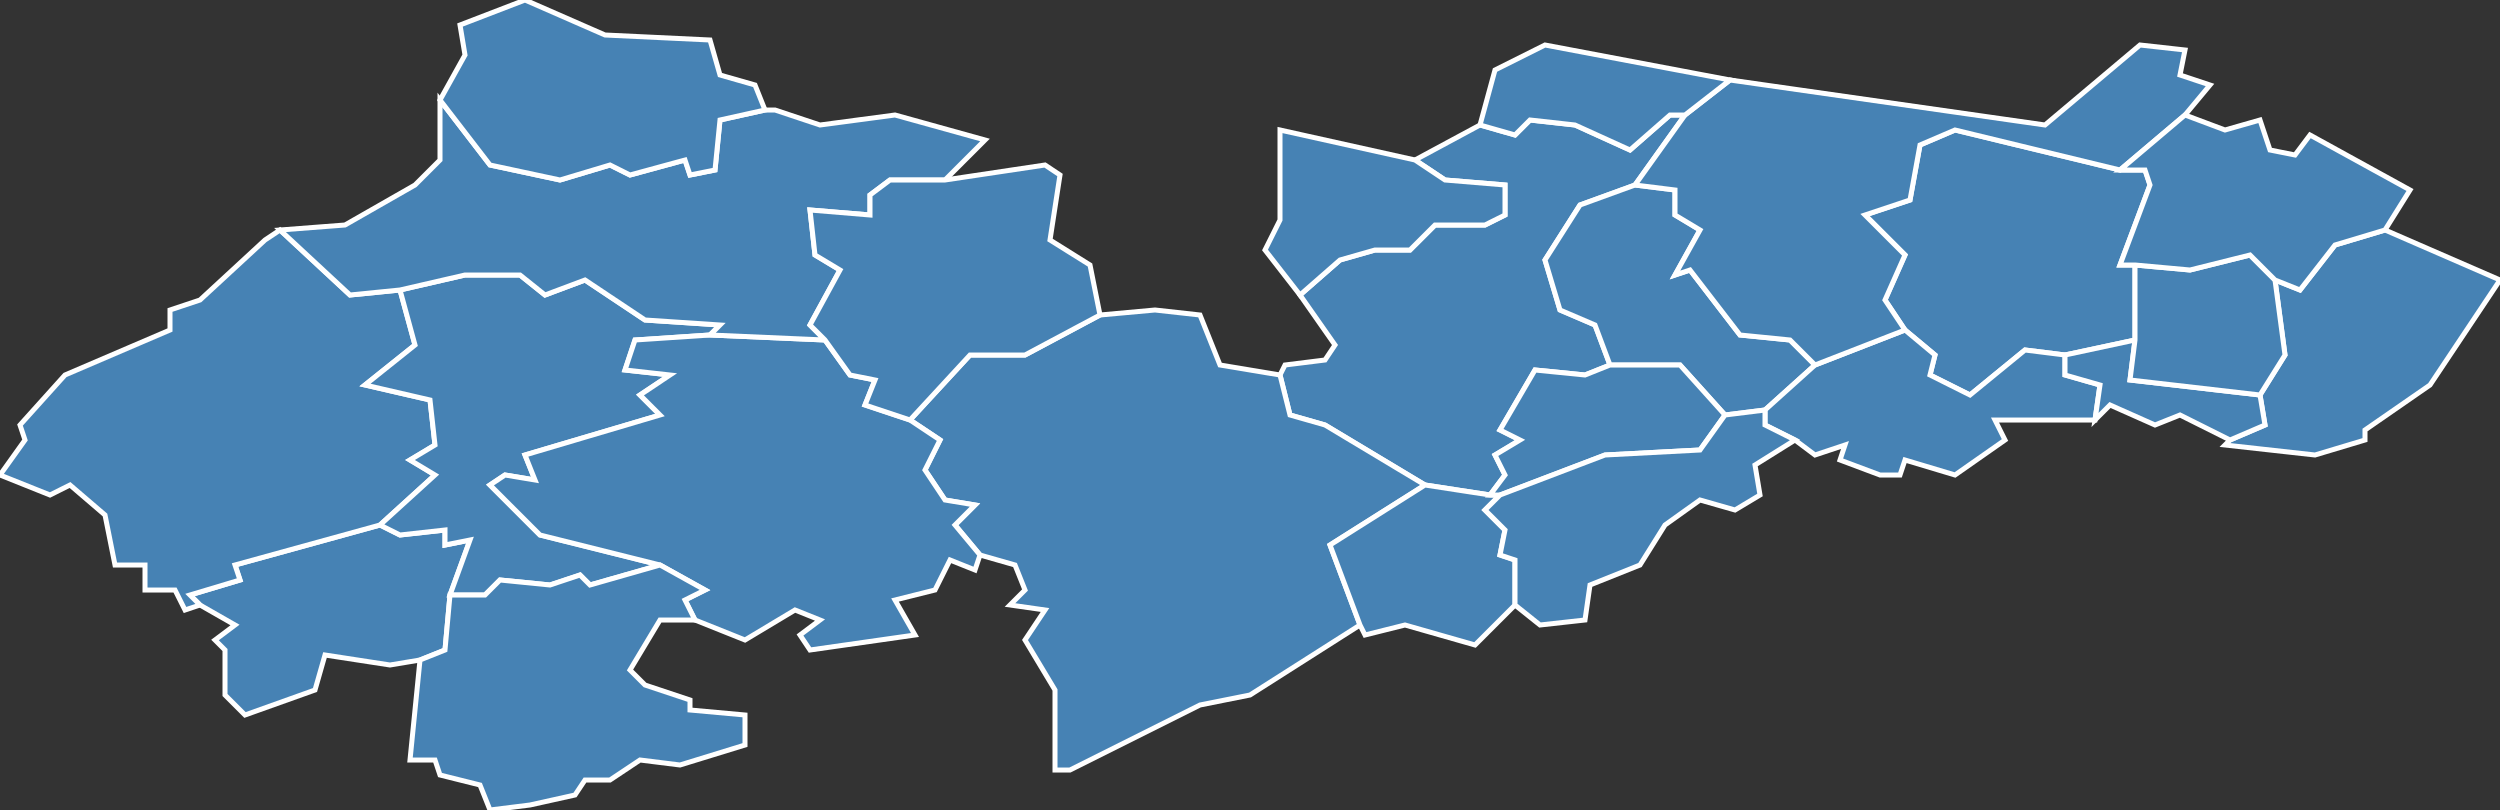 <?xml version="1.0" encoding="utf-8"?>
<svg version="1.1" id="svgmap" xmlns="http://www.w3.org/2000/svg" xmlns:xlink="http://www.w3.org/1999/xlink" x="0px" y="0px" width="100%" height="100%" viewBox="0 0 500 162">
<rect x="0" y="0" width="500" height="162" fill="#333333" stroke="none"/>
<polygon points="298,99 285,97 265,85 258,83 256,75 257,73 265,72 267,69 260,59 268,52 275,50 282,50 287,45 297,45 301,43 301,37 289,36 283,32 296,25 303,27 306,24 315,25 326,30 334,23 337,23 327,37 316,41 309,52 312,62 319,65 322,73 317,75 307,74 300,86 304,88 299,91 301,95 298,99" id="61025" class="commune" fill="steelblue" stroke-width="1" stroke="white" geotype="commune" geoname="Baroche-sous-Lucé" code_insee="61025" code_canton="6107"/><polygon points="363,73 353,82 345,83 336,73 322,73 319,65 312,62 309,52 316,41 327,37 335,38 335,43 340,46 335,55 338,54 348,67 358,68 363,73" id="61033" class="commune" fill="steelblue" stroke-width="1" stroke="white" geotype="commune" geoname="Beaulandais" code_insee="61033" code_canton="6107"/><polygon points="231,62 240,63 244,73 256,75 258,83 265,85 285,97 266,109 272,125 250,139 240,141 214,154 211,154 211,144 211,138 205,128 209,122 202,121 205,118 203,113 196,111 191,105 195,101 189,100 185,94 188,88 182,84 194,71 205,71 220,63 231,62" id="61075" class="commune" fill="steelblue" stroke-width="1" stroke="white" geotype="commune" geoname="Ceaucé" code_insee="61075" code_canton="6107"/><polygon points="427,68 413,71 405,70 394,79 386,75 387,71 381,66 377,60 381,51 373,43 382,40 384,29 391,26 424,34 429,34 430,37 424,53 427,53 427,68" id="61096" class="commune" fill="steelblue" stroke-width="1" stroke="white" geotype="commune" geoname="Chapelle-d'Andaine" code_insee="61096" code_canton="6107"/><polygon points="445,89 446,88 453,85 452,79 457,71 455,56 460,58 467,49 477,46 500,56 486,77 473,86 473,88 463,91 445,89" id="61135" class="commune" fill="steelblue" stroke-width="1" stroke="white" geotype="commune" geoname="Couterne" code_insee="61135" code_canton="6107"/><polygon points="45,130 43,128 47,125 40,121 38,119 48,116 47,113 76,105 80,107 89,106 89,109 94,108 90,119 89,130 84,132 78,133 65,131 63,138 49,143 45,139 45,130" id="61155" class="commune" fill="steelblue" stroke-width="1" stroke="white" geotype="commune" geoname="Épinay-le-Comte" code_insee="61155" code_canton="6107"/><polygon points="353,82 363,73 381,66 387,71 386,75 394,79 405,70 413,71 413,75 420,77 419,84 399,84 401,88 391,95 381,92 380,95 376,95 368,92 369,89 363,91 359,88 353,85 353,82" id="61186" class="commune" fill="steelblue" stroke-width="1" stroke="white" geotype="commune" geoname="Geneslay" code_insee="61186" code_canton="6107"/><polygon points="413,71 427,68 426,76 452,79 453,85 446,88 436,83 431,85 422,81 419,84 420,77 413,75 413,71" id="61200" class="commune" fill="steelblue" stroke-width="1" stroke="white" geotype="commune" geoname="Haleine" code_insee="61200" code_canton="6107"/><polygon points="428,9 437,10 436,15 442,17 437,23 424,34 391,26 384,29 382,40 373,43 381,51 377,60 381,66 363,73 358,68 348,67 338,54 335,55 340,46 335,43 335,38 327,37 337,23 346,16 409,25 428,9" id="61211" class="commune" fill="steelblue" stroke-width="1" stroke="white" geotype="commune" geoname="Juvigny-sous-Andaine" code_insee="61211" code_canton="6107"/><polygon points="295,129 281,125 273,127 272,125 266,109 285,97 298,99 300,99 297,102 301,106 300,111 303,112 303,121 295,129" id="61235" class="commune" fill="steelblue" stroke-width="1" stroke="white" geotype="commune" geoname="Loré" code_insee="61235" code_canton="6107"/><polygon points="260,59 253,50 256,44 256,26 283,32 289,36 301,37 301,43 297,45 287,45 282,50 275,50 268,52 260,59" id="61239" class="commune" fill="steelblue" stroke-width="1" stroke="white" geotype="commune" geoname="Lucé" code_insee="61239" code_canton="6107"/><polygon points="53,48 56,46 70,59 80,58 83,69 73,77 86,80 87,89 82,92 87,95 76,105 47,113 48,116 38,119 40,121 37,122 35,118 29,118 29,113 23,113 21,103 14,97 10,99 0,95 5,88 4,85 13,75 34,66 34,62 40,60 53,48" id="61248" class="commune" fill="steelblue" stroke-width="1" stroke="white" geotype="commune" geoname="Mantilly" code_insee="61248" code_canton="6107"/><polygon points="76,105 87,95 82,92 87,89 86,80 73,77 83,69 80,58 93,55 104,55 109,59 117,56 129,64 144,65 142,67 127,68 125,74 134,75 128,79 132,83 105,91 107,96 101,95 98,97 108,107 132,113 118,117 116,115 110,117 100,116 97,119 90,119 94,108 89,109 89,106 80,107 76,105" id="61324" class="commune" fill="steelblue" stroke-width="1" stroke="white" geotype="commune" geoname="Passais" code_insee="61324" code_canton="6107"/><polygon points="337,23 334,23 326,30 315,25 306,24 303,27 296,25 299,14 309,9 346,16 337,23" id="61326" class="commune" fill="steelblue" stroke-width="1" stroke="white" geotype="commune" geoname="Perrou" code_insee="61326" code_canton="6107"/><polygon points="300,99 298,99 301,95 299,91 304,88 300,86 307,74 317,75 322,73 336,73 345,83 340,90 321,91 300,99" id="61380" class="commune" fill="steelblue" stroke-width="1" stroke="white" geotype="commune" geoname="Saint-Denis-de-Villenette" code_insee="61380" code_canton="6107"/><polygon points="132,113 108,107 98,97 101,95 107,96 105,91 132,83 128,79 134,75 125,74 127,68 142,67 165,68 170,75 175,76 173,81 182,84 188,88 185,94 189,100 195,101 191,105 196,111 195,114 190,112 187,118 179,120 183,127 176,128 162,130 160,127 164,124 159,122 149,128 139,124 137,120 141,118 132,113" id="61387" class="commune" fill="steelblue" stroke-width="1" stroke="white" geotype="commune" geoname="Saint-Fraimbault" code_insee="61387" code_canton="6107"/><polygon points="197,28 189,36 178,36 174,39 174,43 162,42 163,51 168,54 162,65 165,68 142,67 144,65 129,64 117,56 109,59 104,55 93,55 80,58 70,59 56,46 69,45 83,37 88,32 88,20 98,33 112,36 122,33 126,35 137,32 138,35 143,34 144,24 153,22 155,22 164,25 179,23 197,28" id="61421" class="commune" fill="steelblue" stroke-width="1" stroke="white" geotype="commune" geoname="Saint-Mars-d'Égrenne" code_insee="61421" code_canton="6107"/><polygon points="88,20 93,11 92,5 105,0 121,7 142,8 144,15 151,17 153,22 144,24 143,34 138,35 137,32 126,35 122,33 112,36 98,33 88,20" id="61452" class="commune" fill="steelblue" stroke-width="1" stroke="white" geotype="commune" geoname="Saint-Roch-sur-Égrenne" code_insee="61452" code_canton="6107"/><polygon points="139,124 132,124 126,134 129,137 138,140 138,142 149,143 149,149 136,153 128,152 122,156 117,156 115,159 106,161 98,162 96,157 88,155 87,152 82,152 84,132 89,130 90,119 97,119 100,116 110,117 116,115 118,117 132,113 141,118 137,120 139,124" id="61455" class="commune" fill="steelblue" stroke-width="1" stroke="white" geotype="commune" geoname="Saint-Siméon" code_insee="61455" code_canton="6107"/><polygon points="333,105 328,113 318,117 317,124 308,125 303,121 303,112 300,111 301,106 297,102 300,99 321,91 340,90 345,83 353,82 353,85 359,88 351,93 352,99 347,102 340,100 333,105" id="61469" class="commune" fill="steelblue" stroke-width="1" stroke="white" geotype="commune" geoname="Sept-Forges" code_insee="61469" code_canton="6107"/><polygon points="452,79 426,76 427,68 427,53 438,54 450,51 455,56 457,71 452,79" id="61482" class="commune" fill="steelblue" stroke-width="1" stroke="white" geotype="commune" geoname="Tessé-Froulay" code_insee="61482" code_canton="6107"/><polygon points="427,53 424,53 430,37 429,34 424,34 437,23 445,26 452,24 454,30 459,31 462,27 482,38 477,46 467,49 460,58 455,56 450,51 438,54 427,53" id="61483" class="commune" fill="steelblue" stroke-width="1" stroke="white" geotype="commune" geoname="Bagnoles-de-l'Orne" code_insee="61483" code_canton="6107"/><polygon points="182,84 173,81 175,76 170,75 165,68 162,65 168,54 163,51 162,42 174,43 174,39 178,36 189,36 209,33 212,35 210,48 218,53 220,63 205,71 194,71 182,84" id="61487" class="commune" fill="steelblue" stroke-width="1" stroke="white" geotype="commune" geoname="Torchamp" code_insee="61487" code_canton="6107"/></svg>
